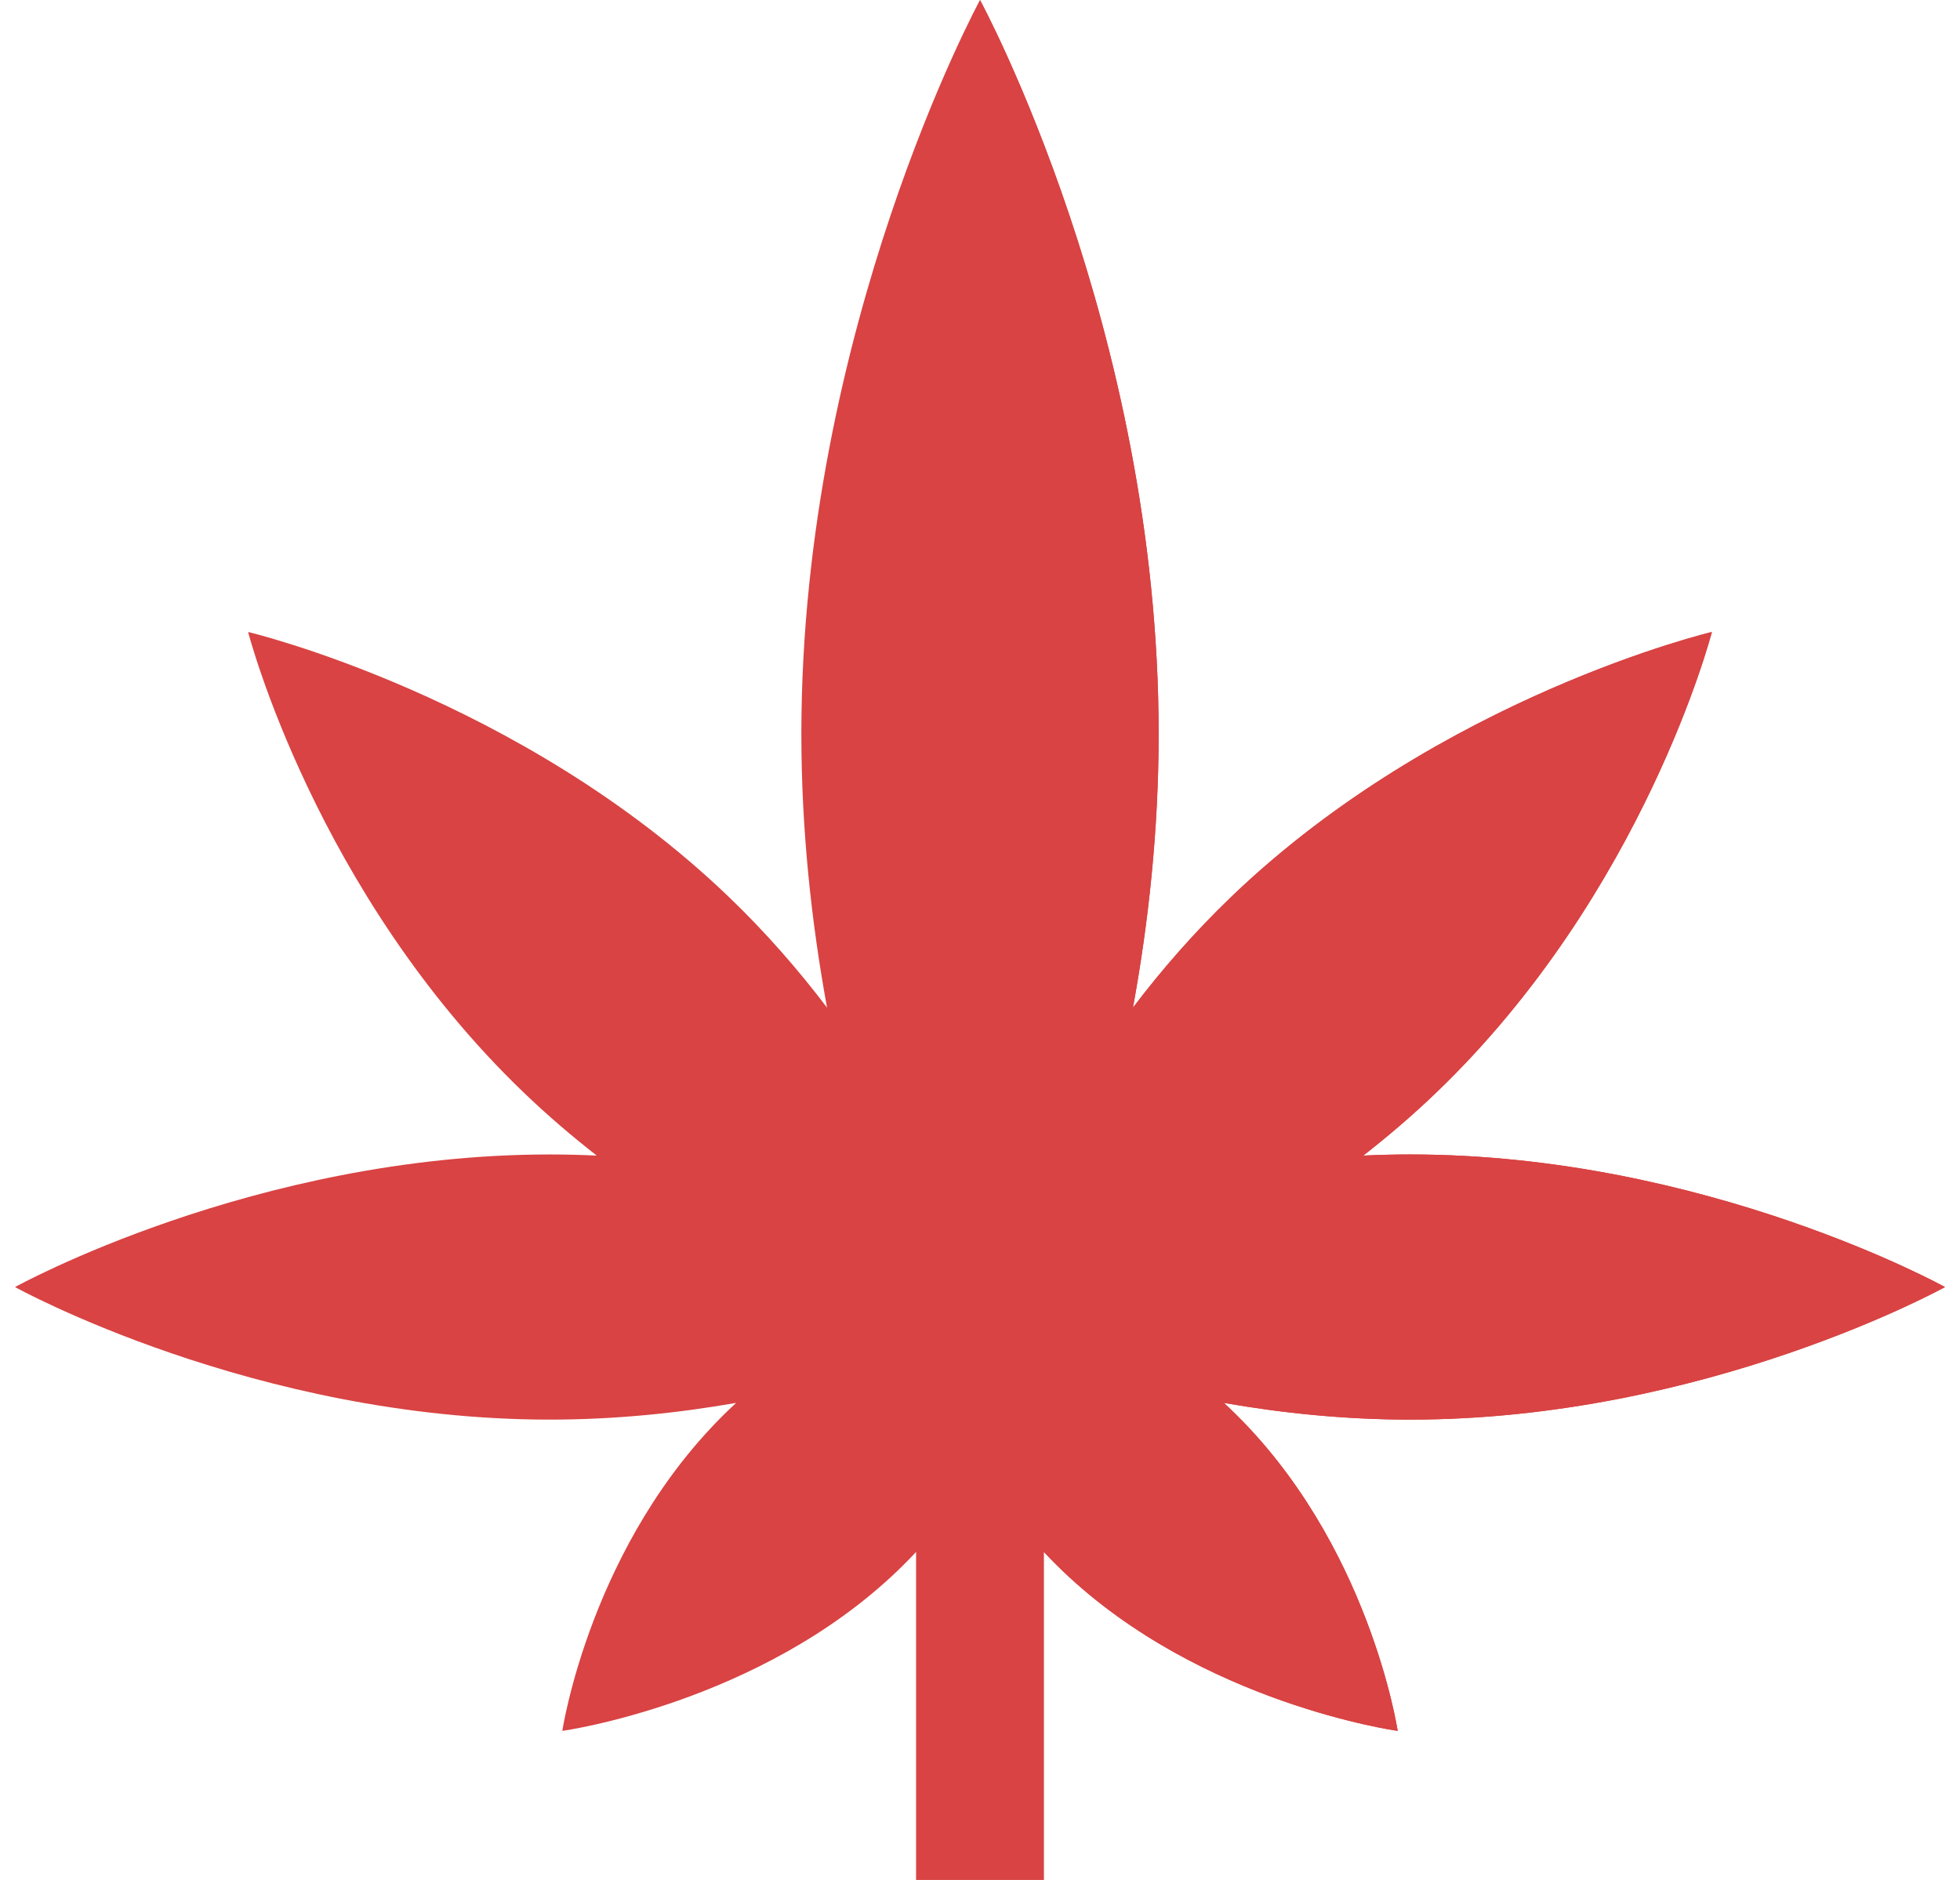 <svg width="49" height="47" viewBox="0 0 49 47" fill="none" xmlns="http://www.w3.org/2000/svg">
<g clip-path="url(#clip0_130_367)">
<path d="M26.098 34.908H22.902V47H26.098V34.908Z" fill="#d94343"/>
<path d="M48.625 32.177C48.625 32.177 42.64 28.862 35.257 28.862C34.861 28.862 34.469 28.872 34.082 28.89C34.7 28.408 35.311 27.886 35.901 27.32C41.122 22.312 42.797 15.8 42.797 15.8C42.797 15.8 36.008 17.407 30.788 22.415C29.857 23.308 29.04 24.248 28.324 25.191C28.711 23.076 28.966 20.767 28.966 18.348C28.966 8.215 24.5 0 24.5 0C24.5 0 20.034 8.215 20.034 18.348C20.034 20.767 20.289 23.076 20.676 25.191C19.96 24.248 19.143 23.307 18.212 22.415C12.992 17.407 6.203 15.8 6.203 15.8C6.203 15.8 7.878 22.312 13.099 27.32C13.689 27.886 14.3 28.408 14.918 28.89C14.531 28.872 14.139 28.862 13.743 28.862C6.36 28.862 0.375 32.177 0.375 32.177C0.375 32.177 6.36 35.491 13.743 35.491C15.382 35.491 16.952 35.327 18.403 35.073C18.345 35.126 18.288 35.18 18.231 35.235C14.765 38.56 14.058 43.273 14.058 43.273C14.058 43.273 18.972 42.595 22.438 39.27C23.278 38.465 23.955 37.578 24.5 36.697C25.045 37.578 25.722 38.465 26.562 39.27C30.029 42.595 34.942 43.273 34.942 43.273C34.942 43.273 34.236 38.56 30.769 35.235C30.712 35.18 30.655 35.126 30.597 35.073C32.048 35.327 33.618 35.491 35.257 35.491C42.64 35.491 48.625 32.177 48.625 32.177Z" fill="#d94343"/>
<path d="M48.625 32.177C48.625 32.177 42.64 28.862 35.257 28.862C34.861 28.862 34.469 28.872 34.082 28.89C34.7 28.408 35.311 27.886 35.901 27.32C41.122 22.312 42.797 15.8 42.797 15.8C42.797 15.8 36.008 17.407 30.788 22.415C29.857 23.308 29.04 24.248 28.324 25.191C28.711 23.076 28.966 20.767 28.966 18.348C28.966 8.215 24.5 0 24.5 0V36.696C25.045 37.578 25.722 38.465 26.562 39.27C30.028 42.595 34.942 43.273 34.942 43.273C34.942 43.273 34.235 38.56 30.769 35.235C30.712 35.18 30.654 35.126 30.597 35.073C32.048 35.327 33.617 35.491 35.256 35.491C42.64 35.491 48.625 32.177 48.625 32.177Z" fill="#d94343"/>
</g>
<defs>
<clipPath id="clip0_130_367">
<rect width="49" height="47" fill="white"/>
</clipPath>
</defs>
</svg>
